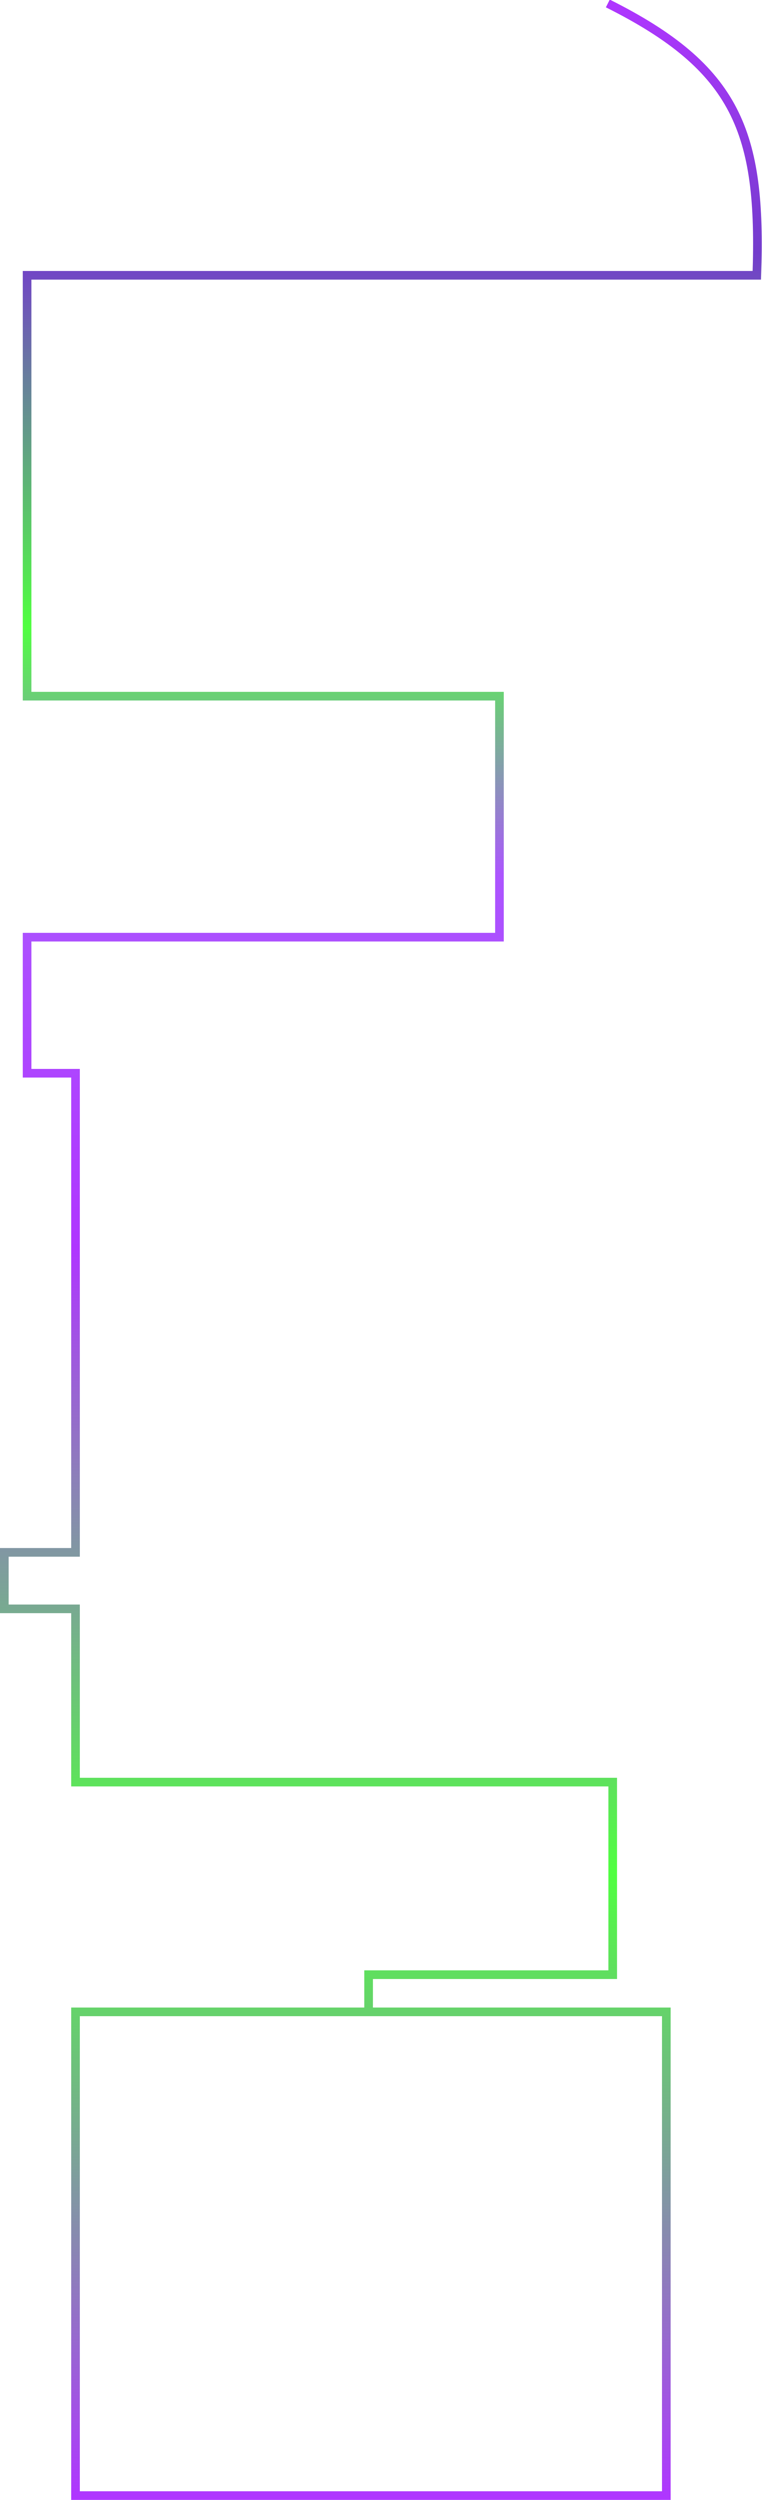 <svg width="1322" height="4336" viewBox="0 0 1322 4336" fill="none" xmlns="http://www.w3.org/2000/svg">
<path d="M1054.5 6C1278.74 118.145 1321.74 229.324 1313 477.5H47V1207.5H429H866.5V1625.5H47V1861.5H131V1934.5V2692.5H7.5V2790.5H131V3091H639.5H1063V3425H639.5V3489.5M639.5 3489.5H131V4328.5H1156V3489.5H639.5Z" stroke="url(#paint0_linear_1602_927)" stroke-width="15"/>
<defs>
<linearGradient id="paint0_linear_1602_927" x1="660.77" y1="6" x2="660.77" y2="4328.5" gradientUnits="userSpaceOnUse">
<stop stop-color="#AF36FF"/>
<stop offset="0.1" stop-color="#733CCC"/>
<stop offset="0.25" stop-color="#50FF40"/>
<stop offset="0.35" stop-color="#AC55FF"/>
<stop offset="0.5" stop-color="#AF36FF"/>
<stop offset="0.75" stop-color="#50FF40"/>
<stop offset="1" stop-color="#AF36FF"/>
</linearGradient>
</defs>
</svg>

